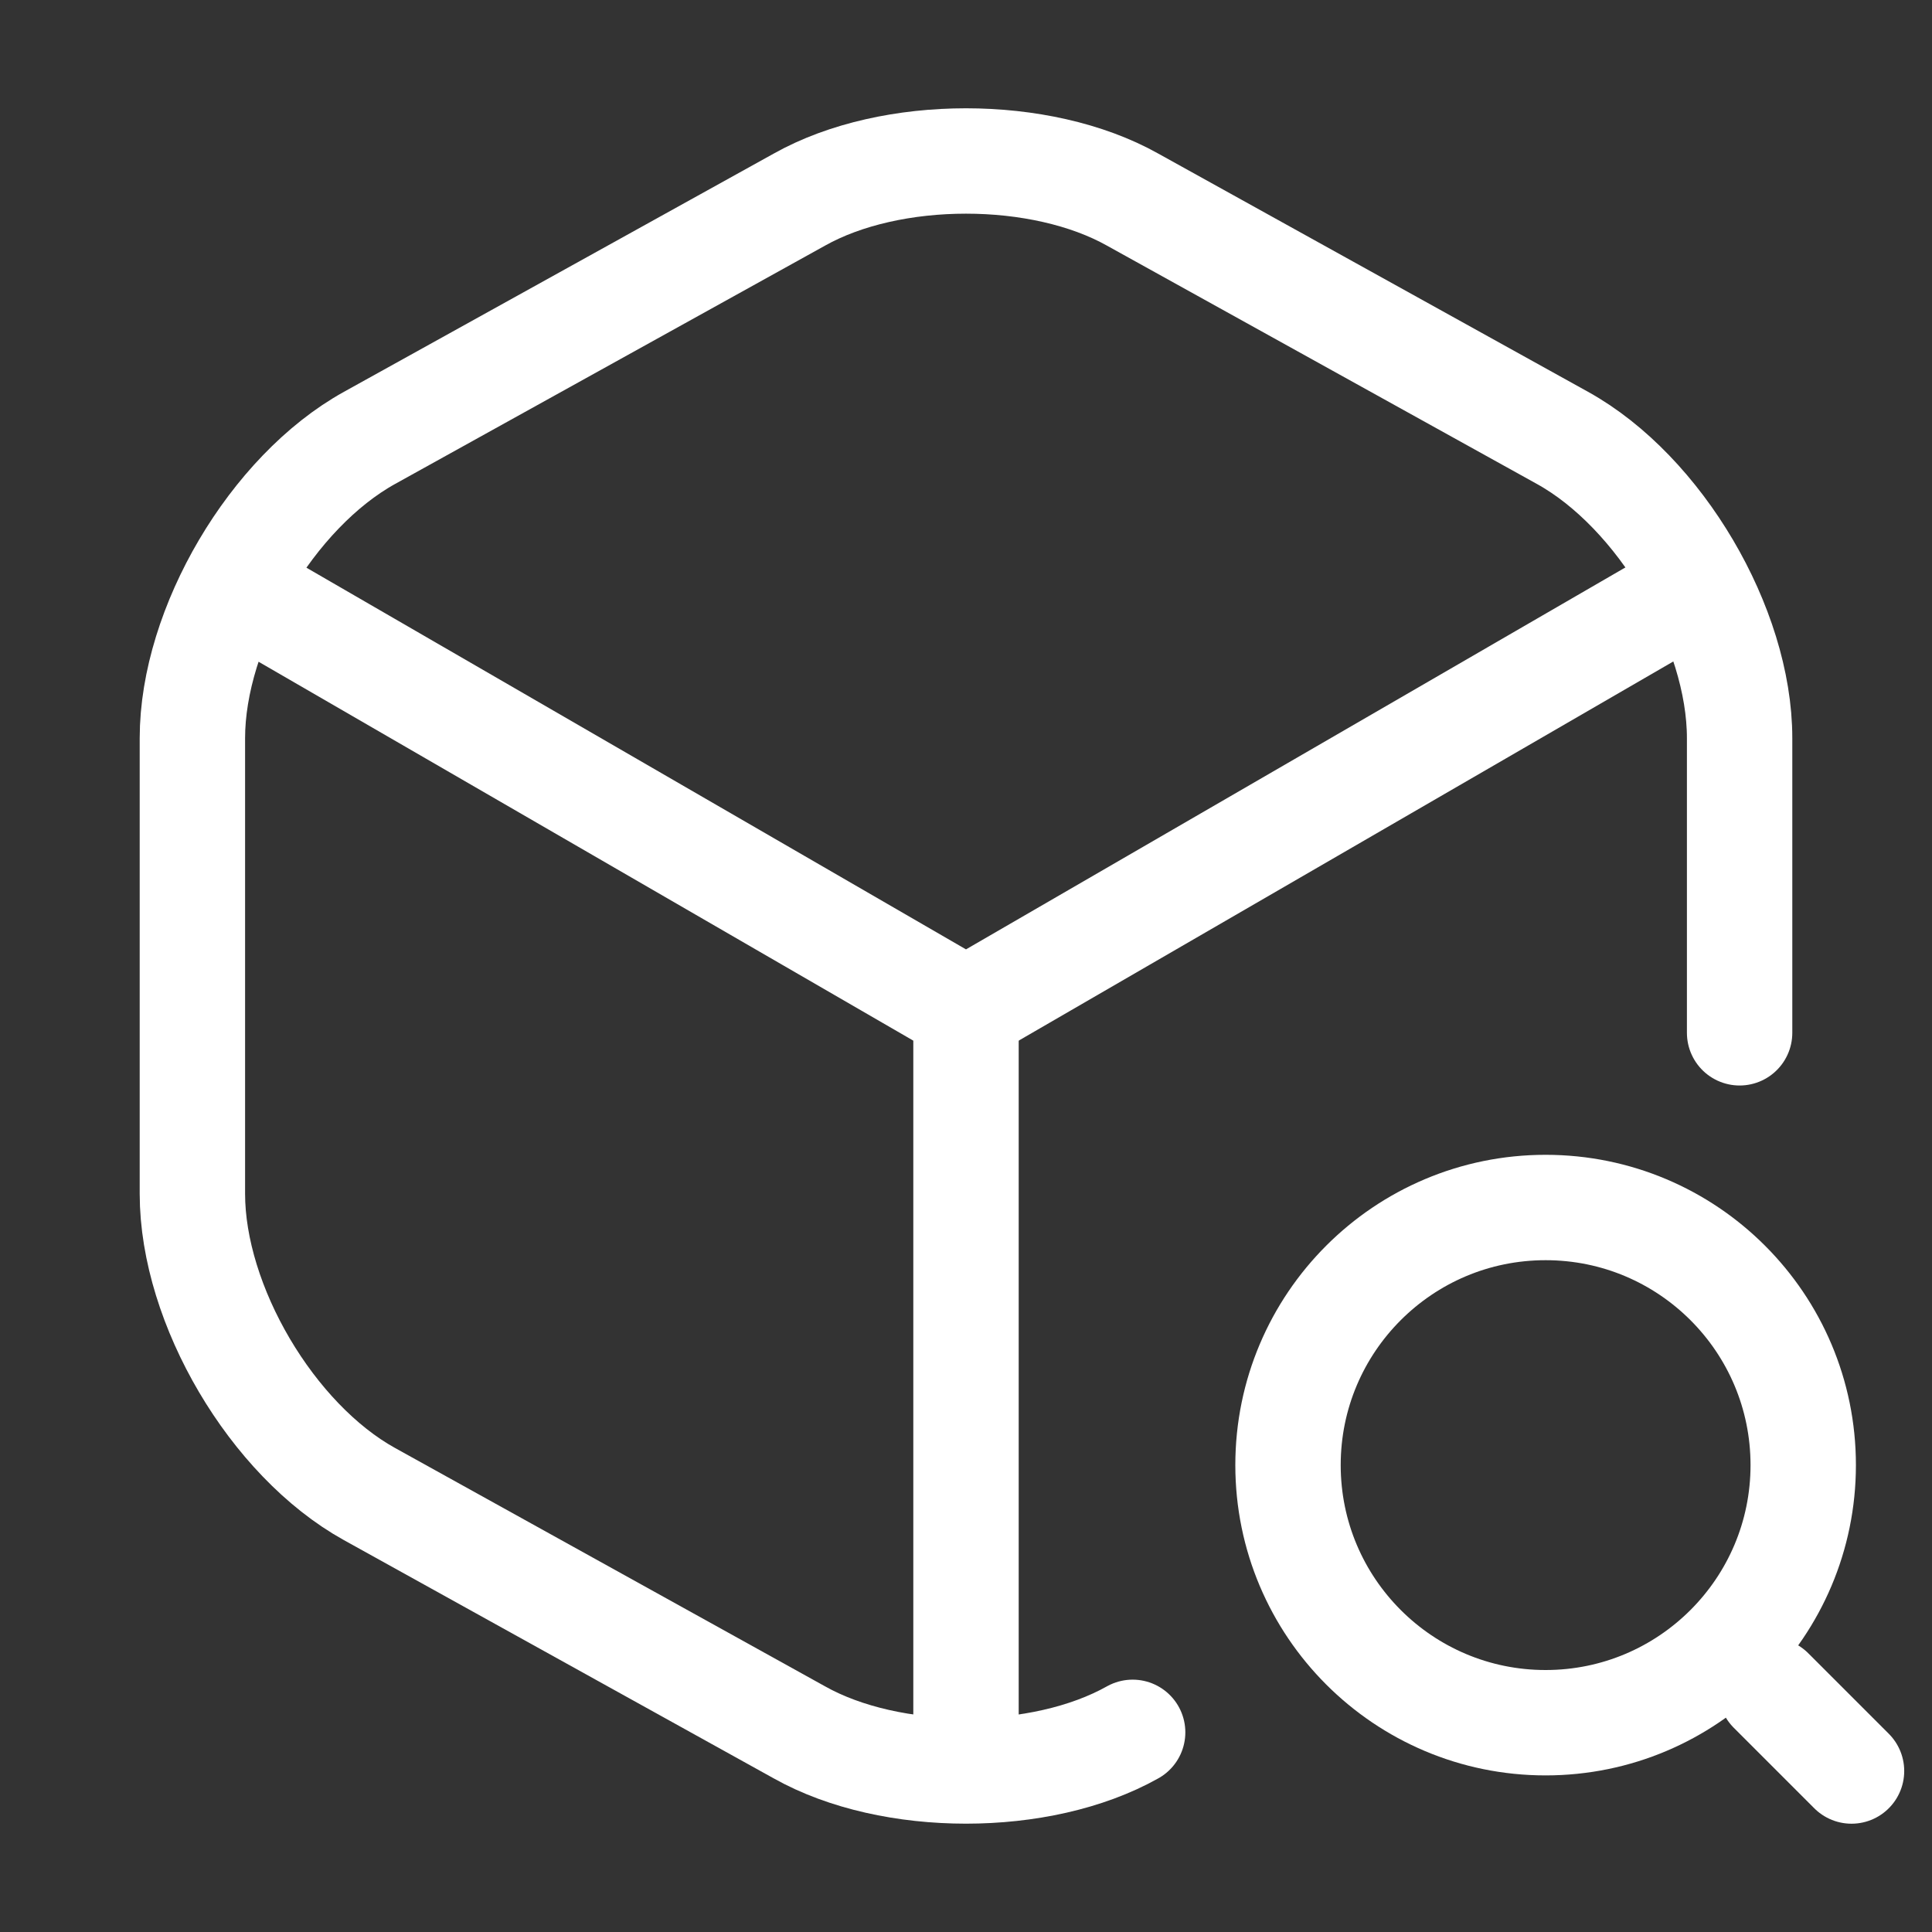 <?xml version="1.0" encoding="utf-8"?>
<svg width="55px" height="55px" viewBox="0 0 55 55" version="1.1" xmlns:xlink="http://www.w3.org/1999/xlink" xmlns="http://www.w3.org/2000/svg">
  <rect x="0" y="0" width="55" height="55" fill="#333333" stroke="none"/>
  <g id="search">
    <path d="M-13513 -8620L-13513 -8620L-13513 -8565L-13568 -8565L-13568 -8620L-13513 -8620Z" id="search" fill="none" stroke="none" />
    <g id="vuesaxlinearbox-search">
      <g id="box-search">
        <g id="Group" transform="translate(5.477 4.583)">
          <g id="Group" transform="translate(1.788 12.467)">
            <path d="M0 0L20.235 11.71L40.333 0.069" id="Vector" fill="none" stroke="#FFFFFF" stroke-width="3" stroke-linecap="round" stroke-linejoin="round" />
            <path d="M20.235 32.473L20.235 11.687" id="Vector" fill="none" fill-rule="evenodd" stroke="#FFFFFF" stroke-width="3" stroke-linecap="round" stroke-linejoin="round" />
          </g>
          <path d="M44.046 24.819L44.046 16.431C44.046 13.269 41.777 9.419 39.004 7.883L26.767 1.1C24.154 -0.367 19.892 -0.367 17.279 1.1L5.042 7.883C2.269 9.419 0 13.269 0 16.431L0 29.402C0 32.565 2.269 36.415 5.042 37.95L17.279 44.733C18.585 45.467 20.304 45.833 22.023 45.833C23.742 45.833 25.46 45.467 26.767 44.733" id="Vector" fill="none" stroke="#FFFFFF" stroke-width="3" stroke-linecap="round" stroke-linejoin="round" />
        </g>
        <g id="Group" transform="translate(36.667 34.375)">
          <path d="M7.333 14.667C3.283 14.667 0 11.383 0 7.333C0 3.283 3.283 0 7.333 0C11.383 0 14.667 3.283 14.667 7.333C14.667 11.383 11.383 14.667 7.333 14.667Z" id="Vector" fill="none" fill-rule="evenodd" stroke="#FFFFFF" stroke-width="3" stroke-linecap="round" stroke-linejoin="round" />
          <path d="M16.042 16.042L13.75 13.75" id="Vector" fill="none" fill-rule="evenodd" stroke="#FFFFFF" stroke-width="3" stroke-linecap="round" stroke-linejoin="round" />
        </g>
        <path d="M55 0L55 55L0 55L0 0L55 0Z" id="Vector" fill="none" fill-rule="evenodd" stroke="none" />
      </g>
    </g>
  </g>
</svg>